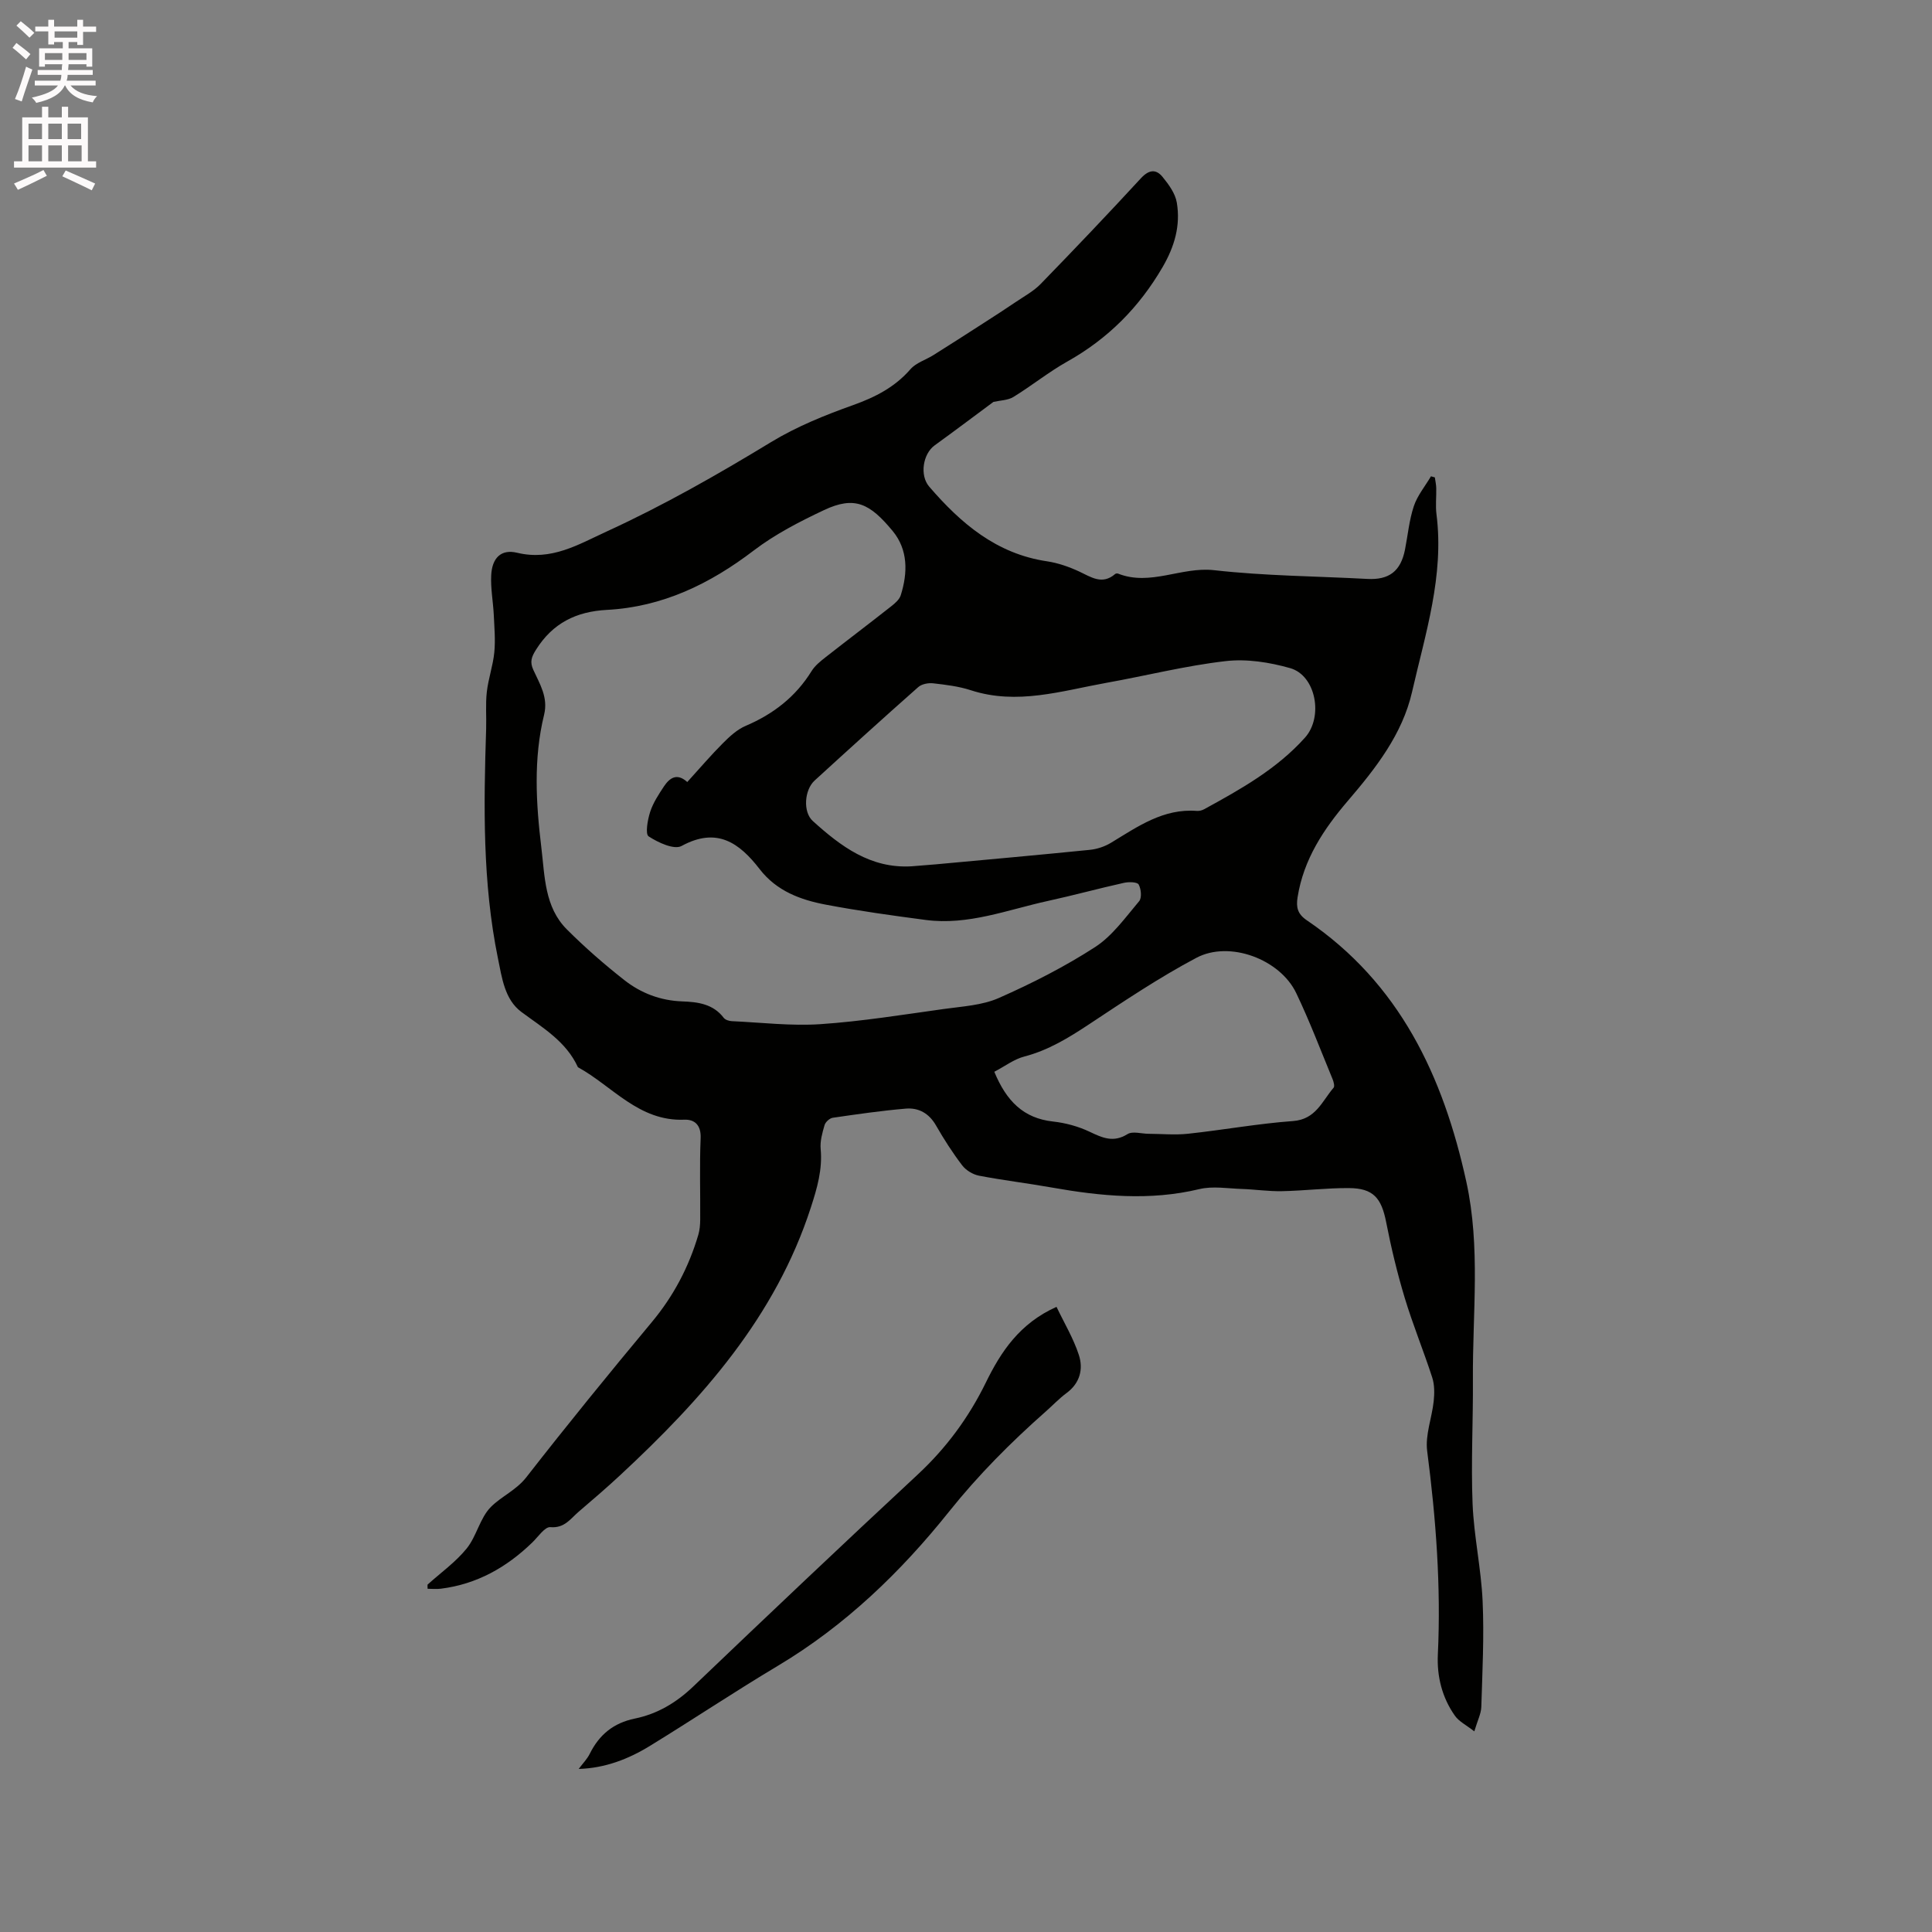 <svg enable-background="new 0 0 400 400" viewBox="0 0 400 400" xmlns="http://www.w3.org/2000/svg"><rect x="0" y="0" width="400" height="400" fill="#808080" stroke="none"/><path d="m2.6 9.9.8-1c.9.7 1.9 1.4 2.9 2.3l-.9 1.1c-1.1-1-2-1.8-2.8-2.4zm.5 10.6c.9-2.1 1.6-4.3 2.3-6.7.4.2.8.4 1.3.6-.7 2.1-1.5 4.3-2.2 6.6zm.3-15.2.9-.9c1 .8 2 1.6 2.8 2.4l-1 1c-.9-.9-1.8-1.7-2.7-2.5zm12.6-1.2h1.2v1.4h2.7v1.1h-2.7v2.7h-1.2v-.6h-1.8v1.3h4.9v3.8h-1.2v-.5h-3.7c0 .4-.1.9-.1 1.2h5.1v1h-5.2c0 .5-.1.9-.2 1.2h6v1h-5.2c1.1 1.3 2.9 2 5.5 2.2-.4.4-.7.8-.9 1.3-2.9-.5-4.8-1.6-5.7-3.5h-.1c-.8 1.7-2.7 2.9-5.9 3.6-.2-.4-.6-.8-.9-1.1 2.8-.6 4.6-1.4 5.4-2.5h-4.8v-1h5.3c.1-.3.2-.7.2-1.2h-4.9v-1h5c0-.4 0-.8.1-1.2h-3.6v.5h-1.2v-3.8h4.9v-1.3h-1.8v.5h-1.2v-2.7h-2.7v-1h2.7v-1.4h1.2v1.4h4.8zm-6.7 8.3h3.6c0-.4 0-.9 0-1.4h-3.6zm1.9-4.6h4.8v-1.3h-4.7v1.3zm6.7 3.2h-3.7v1.4h3.7z" fill="#fcfafa"/><path d="m8.7 22.1h1.3v2.2h2.8v-2.2h1.3v2.2h4.1v9.1h1.7v1.3h-17v-1.3h1.7v-9.1h4.1zm.3 13.1.7 1.2c-1.8.9-3.8 1.9-6 2.9-.2-.4-.5-.8-.8-1.3 2.3-1 4.4-1.9 6.1-2.8zm-3.1-6.4h2.8v-3.2h-2.8zm0 4.6h2.8v-3.3h-2.8zm4.1-4.6h2.8v-3.2h-2.8zm0 4.6h2.8v-3.3h-2.8zm3.6 1.9c2.1.9 4.1 1.8 6.1 2.7l-.7 1.4c-2.2-1.1-4.2-2-6.1-2.9zm3.2-9.7h-2.8v3.2h2.8zm-2.7 7.8h2.8v-3.3h-2.8z" fill="#fcfafa"/><g fill="#010100"><path d="m88.52 328.08c2.73-2.47 5.81-4.65 8.1-7.48 2.07-2.56 2.75-6.34 5.02-8.61 2.19-2.2 5.22-3.44 7.33-6.14 8.47-10.86 17.16-21.54 25.98-32.12 4.5-5.4 7.66-11.4 9.63-18.08.29-.99.38-2.08.39-3.12.04-5.62-.15-11.25.09-16.86.12-2.72-1.23-3.94-3.4-3.85-9.38.38-14.84-6.93-22.01-10.87-2.44-5.33-7.25-8.13-11.72-11.45-3.44-2.57-4-7-4.84-11.1-3.21-15.73-2.95-31.61-2.44-47.51.08-2.54-.15-5.11.14-7.63.31-2.75 1.28-5.44 1.55-8.19.25-2.57.01-5.2-.11-7.8-.14-2.73-.67-5.47-.53-8.18.17-3.5 1.99-5.46 5.35-4.65 7.14 1.72 12.66-1.7 18.6-4.42 11.77-5.4 22.96-11.78 34.01-18.5 5.27-3.2 11.13-5.57 16.97-7.65 4.61-1.65 8.63-3.71 11.88-7.44 1.15-1.32 3.14-1.91 4.71-2.89 3.46-2.17 6.9-4.38 10.33-6.59 2.29-1.47 4.58-2.95 6.84-4.48 1.73-1.17 3.63-2.2 5.06-3.67 7.02-7.22 13.97-14.52 20.79-21.92 1.63-1.76 3.1-1.91 4.44-.27 1.29 1.57 2.66 3.45 2.97 5.36.78 4.71-.45 9.02-2.93 13.3-4.87 8.38-11.33 14.86-19.76 19.59-3.87 2.17-7.36 5.01-11.15 7.33-1.15.7-2.73.7-4.13 1.02-3.95 2.92-8.02 6-12.16 8.99-2.46 1.78-3.14 6.23-1.14 8.55 6.56 7.62 13.93 13.91 24.38 15.46 2.27.34 4.55 1.13 6.64 2.1 2.49 1.16 4.78 2.85 7.47.54.14-.12.44-.16.61-.09 6.7 2.65 13.11-1.47 19.88-.71 10.51 1.19 21.14 1.24 31.72 1.81 4.51.24 6.92-1.58 7.81-6.07.59-3.01.87-6.12 1.83-9 .74-2.21 2.34-4.13 3.55-6.18.27.08.53.15.8.23.1.75.28 1.5.29 2.25.04 1.8-.18 3.63.05 5.4 1.61 12.71-2.3 24.69-5.06 36.77-2.01 8.77-7.53 15.82-13.27 22.52-5.04 5.89-9.19 12.14-10.43 19.99-.33 2.08-.01 3.47 1.92 4.77 19.2 13.02 28.23 32.25 33.02 54.14 2.97 13.57 1.27 27.23 1.36 40.86.06 8.59-.41 17.19-.07 25.76.27 6.75 1.78 13.46 2.08 20.21.33 7.27-.05 14.58-.27 21.87-.04 1.41-.77 2.79-1.45 5.08-1.69-1.32-3.19-2.05-4.02-3.24-2.65-3.75-3.74-8.13-3.53-12.64.67-14.14-.39-28.15-2.21-42.17-.43-3.31.98-6.84 1.35-10.29.17-1.62.19-3.39-.3-4.91-1.79-5.54-4.02-10.94-5.7-16.51-1.55-5.14-2.81-10.39-3.84-15.66-.98-5.02-2.67-7.03-7.71-7.06-4.62-.03-9.24.55-13.86.64-2.78.06-5.56-.37-8.35-.46-2.92-.1-5.99-.63-8.75.03-10.27 2.47-20.41 1.47-30.59-.33-5.01-.89-10.06-1.49-15.05-2.45-1.27-.25-2.7-1.12-3.48-2.15-1.99-2.61-3.77-5.39-5.4-8.23-1.44-2.52-3.59-3.73-6.28-3.5-5.05.43-10.08 1.16-15.1 1.89-.65.09-1.51.88-1.7 1.51-.47 1.61-.96 3.34-.81 4.96.39 4.24-.73 8.09-2.02 12.07-7.34 22.68-22.53 39.71-39.52 55.49-2.79 2.6-5.7 5.08-8.59 7.56-1.69 1.45-2.91 3.42-5.83 3.17-1.15-.1-2.53 2-3.73 3.16-5.32 5.16-11.47 8.64-18.91 9.58-.91.12-1.86.02-2.78.02-.02-.29-.02-.58-.01-.86zm53.77-166.17c2.64-2.9 4.91-5.57 7.38-8.04 1.39-1.39 2.95-2.84 4.72-3.59 5.72-2.44 10.34-6.01 13.64-11.34.7-1.13 1.84-2.04 2.91-2.88 4.5-3.53 9.07-6.98 13.56-10.52.79-.62 1.71-1.41 1.99-2.3 1.47-4.66 1.53-9.43-1.68-13.31-4.72-5.7-7.85-7.32-14.23-4.31-5.04 2.38-10.11 4.99-14.52 8.35-9.08 6.93-18.91 11.69-30.4 12.3-6.38.34-11.22 2.74-14.67 8.22-.96 1.52-1.33 2.53-.57 4.2 1.33 2.92 3.11 5.69 2.23 9.29-2.23 9.1-1.68 18.33-.57 27.5.72 5.93.65 12.31 5.28 16.94 3.73 3.73 7.74 7.23 11.89 10.49 3.45 2.71 7.48 4.26 12.02 4.42 3.16.11 6.38.51 8.56 3.39.33.43 1.11.68 1.7.7 6.12.28 12.28 1.03 18.36.62 8.54-.58 17.04-1.96 25.53-3.14 3.85-.54 7.94-.75 11.41-2.29 6.86-3.03 13.62-6.47 19.9-10.53 3.59-2.33 6.28-6.14 9.12-9.5.58-.69.41-2.53-.1-3.45-.3-.54-2.05-.57-3.04-.35-5.27 1.17-10.48 2.6-15.75 3.75-8.34 1.82-16.49 5.09-25.27 3.94-6.92-.91-13.85-1.87-20.71-3.17-5.24-.99-10.19-2.82-13.68-7.33-4.19-5.43-8.84-8.83-16.19-4.82-1.54.84-4.87-.71-6.82-1.99-.73-.48-.21-3.45.33-5.1.61-1.87 1.76-3.6 2.86-5.27 1.17-1.73 2.67-2.82 4.81-.88zm46.43 17.45c1.69-.14 3.38-.26 5.06-.41 10.62-.98 21.25-1.93 31.87-3 1.51-.15 3.1-.69 4.4-1.48 5.51-3.34 10.81-7.12 17.75-6.58.5.04 1.08-.11 1.53-.36 7.53-4.12 15.03-8.31 20.86-14.82 3.84-4.29 2.26-12.87-3.08-14.38-4.28-1.22-9.02-1.96-13.38-1.45-8.28.95-16.43 3.02-24.65 4.49-9.29 1.67-18.51 4.66-28.1 1.53-2.49-.81-5.17-1.13-7.79-1.43-1-.11-2.36.15-3.07.78-7.22 6.38-14.36 12.86-21.47 19.36-2.1 1.92-2.45 6.48-.38 8.36 5.79 5.24 11.95 9.89 20.45 9.39zm17.14 42.54c2.51 6.07 6.04 9.63 12.17 10.3 2.59.29 5.25 1.01 7.59 2.13 2.66 1.27 4.92 2.28 7.81.48 1.06-.66 2.88-.08 4.35-.07 2.73.01 5.49.28 8.19-.01 7.26-.78 14.47-2.1 21.74-2.63 4.74-.35 6.01-4.13 8.39-6.89.27-.31.02-1.23-.2-1.78-2.46-5.96-4.75-12.01-7.53-17.82-3.35-7.01-13.8-10.95-20.68-7.3-7.72 4.09-15.02 9-22.32 13.83-4.18 2.76-8.33 5.3-13.25 6.59-2.16.55-4.07 2.03-6.26 3.17z"/><path d="m119.81 366.24c.84-1.13 1.74-2.03 2.28-3.11 1.96-3.96 4.91-6.41 9.35-7.32 4.64-.95 8.57-3.28 12.07-6.62 15.41-14.72 30.87-29.38 46.48-43.89 5.92-5.5 10.57-11.81 14.1-19.02 3.16-6.47 7.04-12.3 14.65-15.71 1.59 3.34 3.5 6.51 4.62 9.94.96 2.93.25 5.85-2.55 7.91-1.53 1.13-2.85 2.54-4.28 3.8-7.22 6.38-13.95 13.12-20.02 20.72-10 12.52-21.53 23.63-35.48 31.96-8.91 5.32-17.54 11.09-26.39 16.52-4.51 2.78-9.38 4.66-14.83 4.82z"/></g></svg>